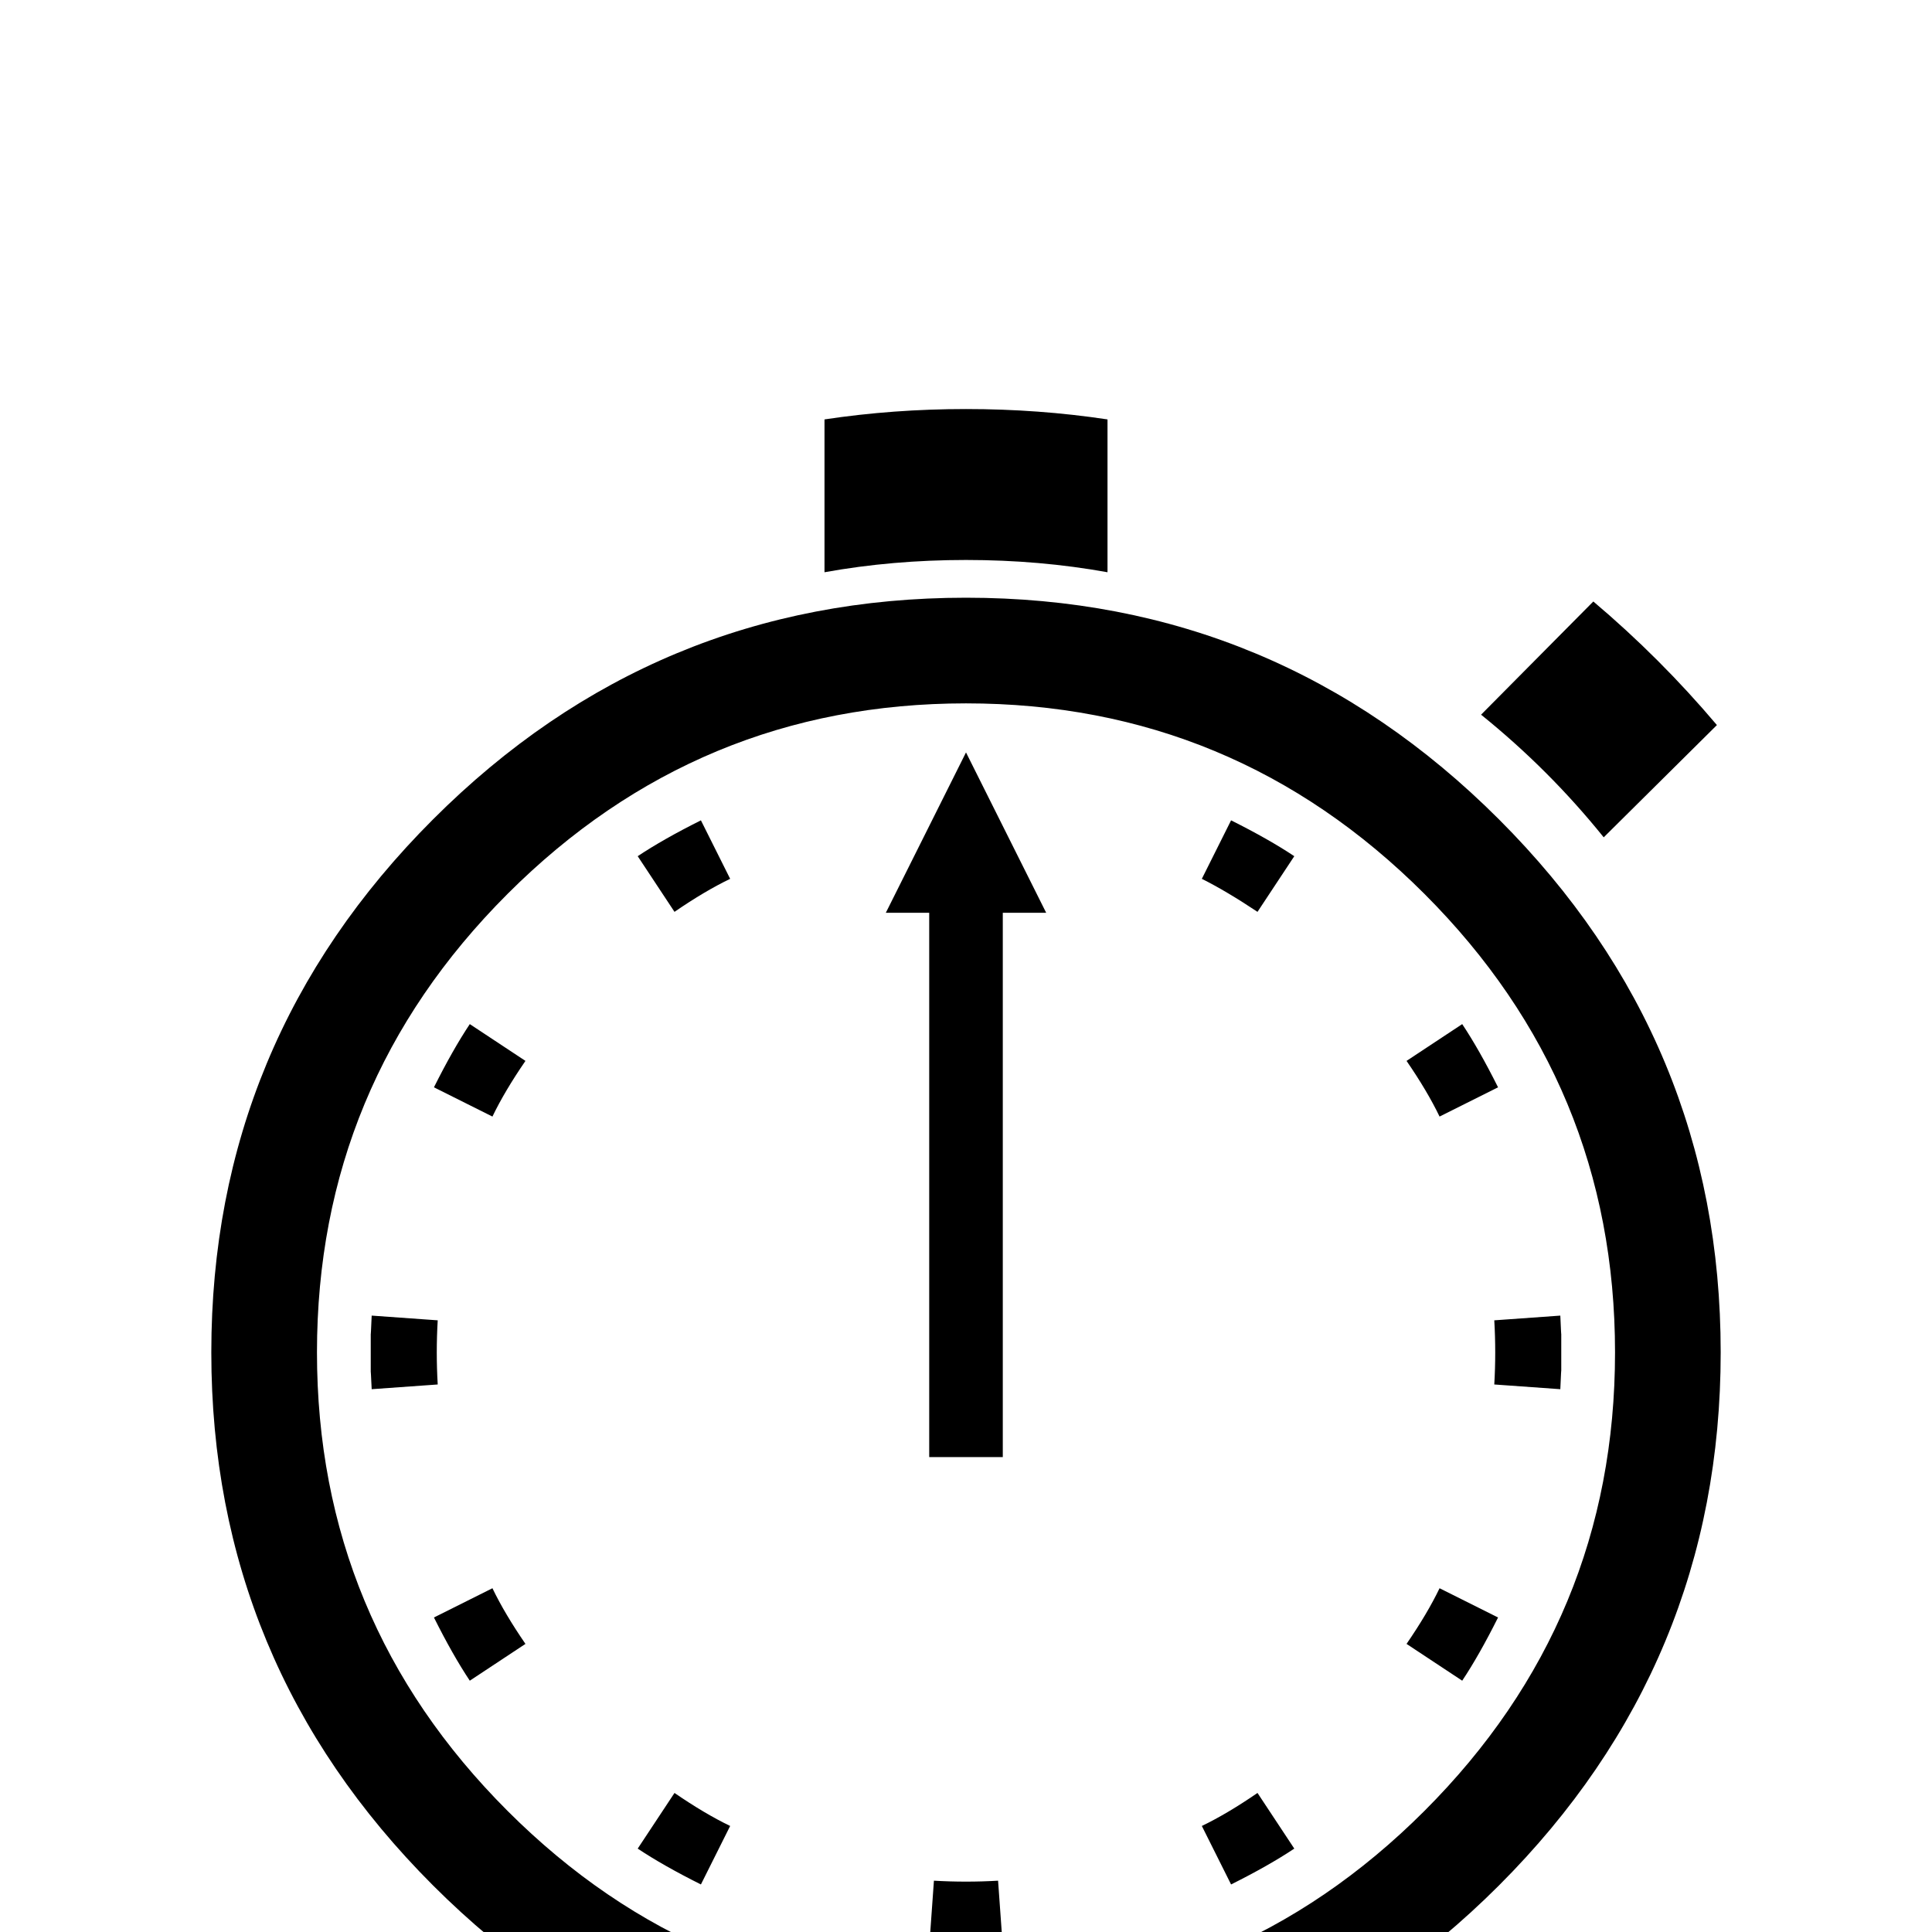 <?xml version="1.0" standalone="no"?>
<!DOCTYPE svg PUBLIC "-//W3C//DTD SVG 1.1//EN" "http://www.w3.org/Graphics/SVG/1.1/DTD/svg11.dtd" >
<svg xmlns="http://www.w3.org/2000/svg" xmlns:xlink="http://www.w3.org/1999/xlink" version="1.1" viewBox="0 -200 1000 1000">
  <g transform="matrix(1 0 0 -1 0 800)">
   <path fill="currentColor"
d="M888.672 624.707l-58.594 -58.105c-18.88 23.438 -40.039 44.596 -63.477 63.477l58.105 58.594c23.112 -19.531 44.434 -40.853 63.965 -63.965zM573.242 703.809c-23.438 4.232 -47.852 6.348 -73.242 6.348
s-49.805 -2.116 -73.242 -6.348v79.102c23.763 3.581 48.177 5.371 73.242 5.371s49.479 -1.79 73.242 -5.371v-79.102zM890.625 300c0 -107.422 -38.249 -199.382 -114.746 -275.879s-168.457 -114.746 -275.879 -114.746
s-199.382 38.249 -275.879 114.746s-114.746 168.457 -114.746 275.879s38.249 199.382 114.746 275.879c76.497 76.497 168.457 114.746 275.879 114.746s199.382 -38.249 275.879 -114.746c76.497 -76.497 114.746 -168.457 114.746 -275.879zM835.938 300
c0 92.448 -32.878 171.549 -98.633 237.305c-65.755 65.755 -144.857 98.633 -237.305 98.633c-92.448 0 -171.549 -32.878 -237.305 -98.633c-65.755 -65.755 -98.633 -144.857 -98.633 -237.305s32.878 -171.549 98.633 -237.305
c65.755 -65.755 144.857 -98.633 237.305 -98.633c92.448 0 171.549 32.878 237.305 98.633c65.755 65.755 98.633 144.857 98.633 237.305zM669.922 556.836l-19.043 -28.809c-10.742 7.161 -20.345 12.858 -28.809 17.09l15.137 30.273
c13.021 -6.51 23.926 -12.695 32.715 -18.555zM775.391 437.207l-30.273 -15.137c-4.232 8.789 -9.928 18.392 -17.09 28.809l28.809 19.043c5.859 -8.789 12.044 -19.694 18.555 -32.715zM808.105 290.234
c0 1.302 -0.163 -1.79 -0.488 -9.277l-34.18 2.441c0.651 11.068 0.651 22.135 0 33.203l34.18 2.441c0.326 -7.487 0.488 -10.579 0.488 -9.277v-19.531zM541.504 527.539h-22.461v-281.738h-38.086v281.738h-22.461
l41.504 83.008zM377.93 545.117c-8.789 -4.232 -18.392 -9.928 -28.809 -17.09l-19.043 28.809c8.789 5.859 19.694 12.044 32.715 18.555zM775.391 162.793c-6.51 -13.021 -12.695 -23.926 -18.555 -32.715l-28.809 19.043
c7.161 10.417 12.858 20.02 17.09 28.809zM271.973 450.879c-7.161 -10.417 -12.858 -20.02 -17.09 -28.809l-30.273 15.137c6.51 13.021 12.695 23.926 18.555 32.715zM669.922 43.164c-8.789 -5.859 -19.694 -12.044 -32.715 -18.555
l-15.137 30.273c8.789 4.232 18.392 9.928 28.809 17.09zM226.562 283.398l-34.18 -2.441c-0.326 6.836 -0.488 9.766 -0.488 8.789v20.02c0 -1.302 0.163 1.79 0.488 9.277l34.18 -2.441
c-0.651 -11.068 -0.651 -22.135 0 -33.203zM519.043 -7.617c-7.487 -0.326 -10.579 -0.488 -9.277 -0.488h-19.531c1.302 0 -1.79 0.163 -9.277 0.488l2.441 34.18c11.068 -0.651 22.135 -0.651 33.203 0z
M271.973 149.121l-28.809 -19.043c-5.859 8.789 -12.044 19.694 -18.555 32.715l30.273 15.137c4.232 -8.789 9.928 -18.392 17.09 -28.808zM377.93 54.883l-15.137 -30.273c-13.021 6.51 -23.926 12.695 -32.715 18.555l19.043 28.809
c10.417 -7.161 20.02 -12.858 28.809 -17.09z" />
  </g>

</svg>
